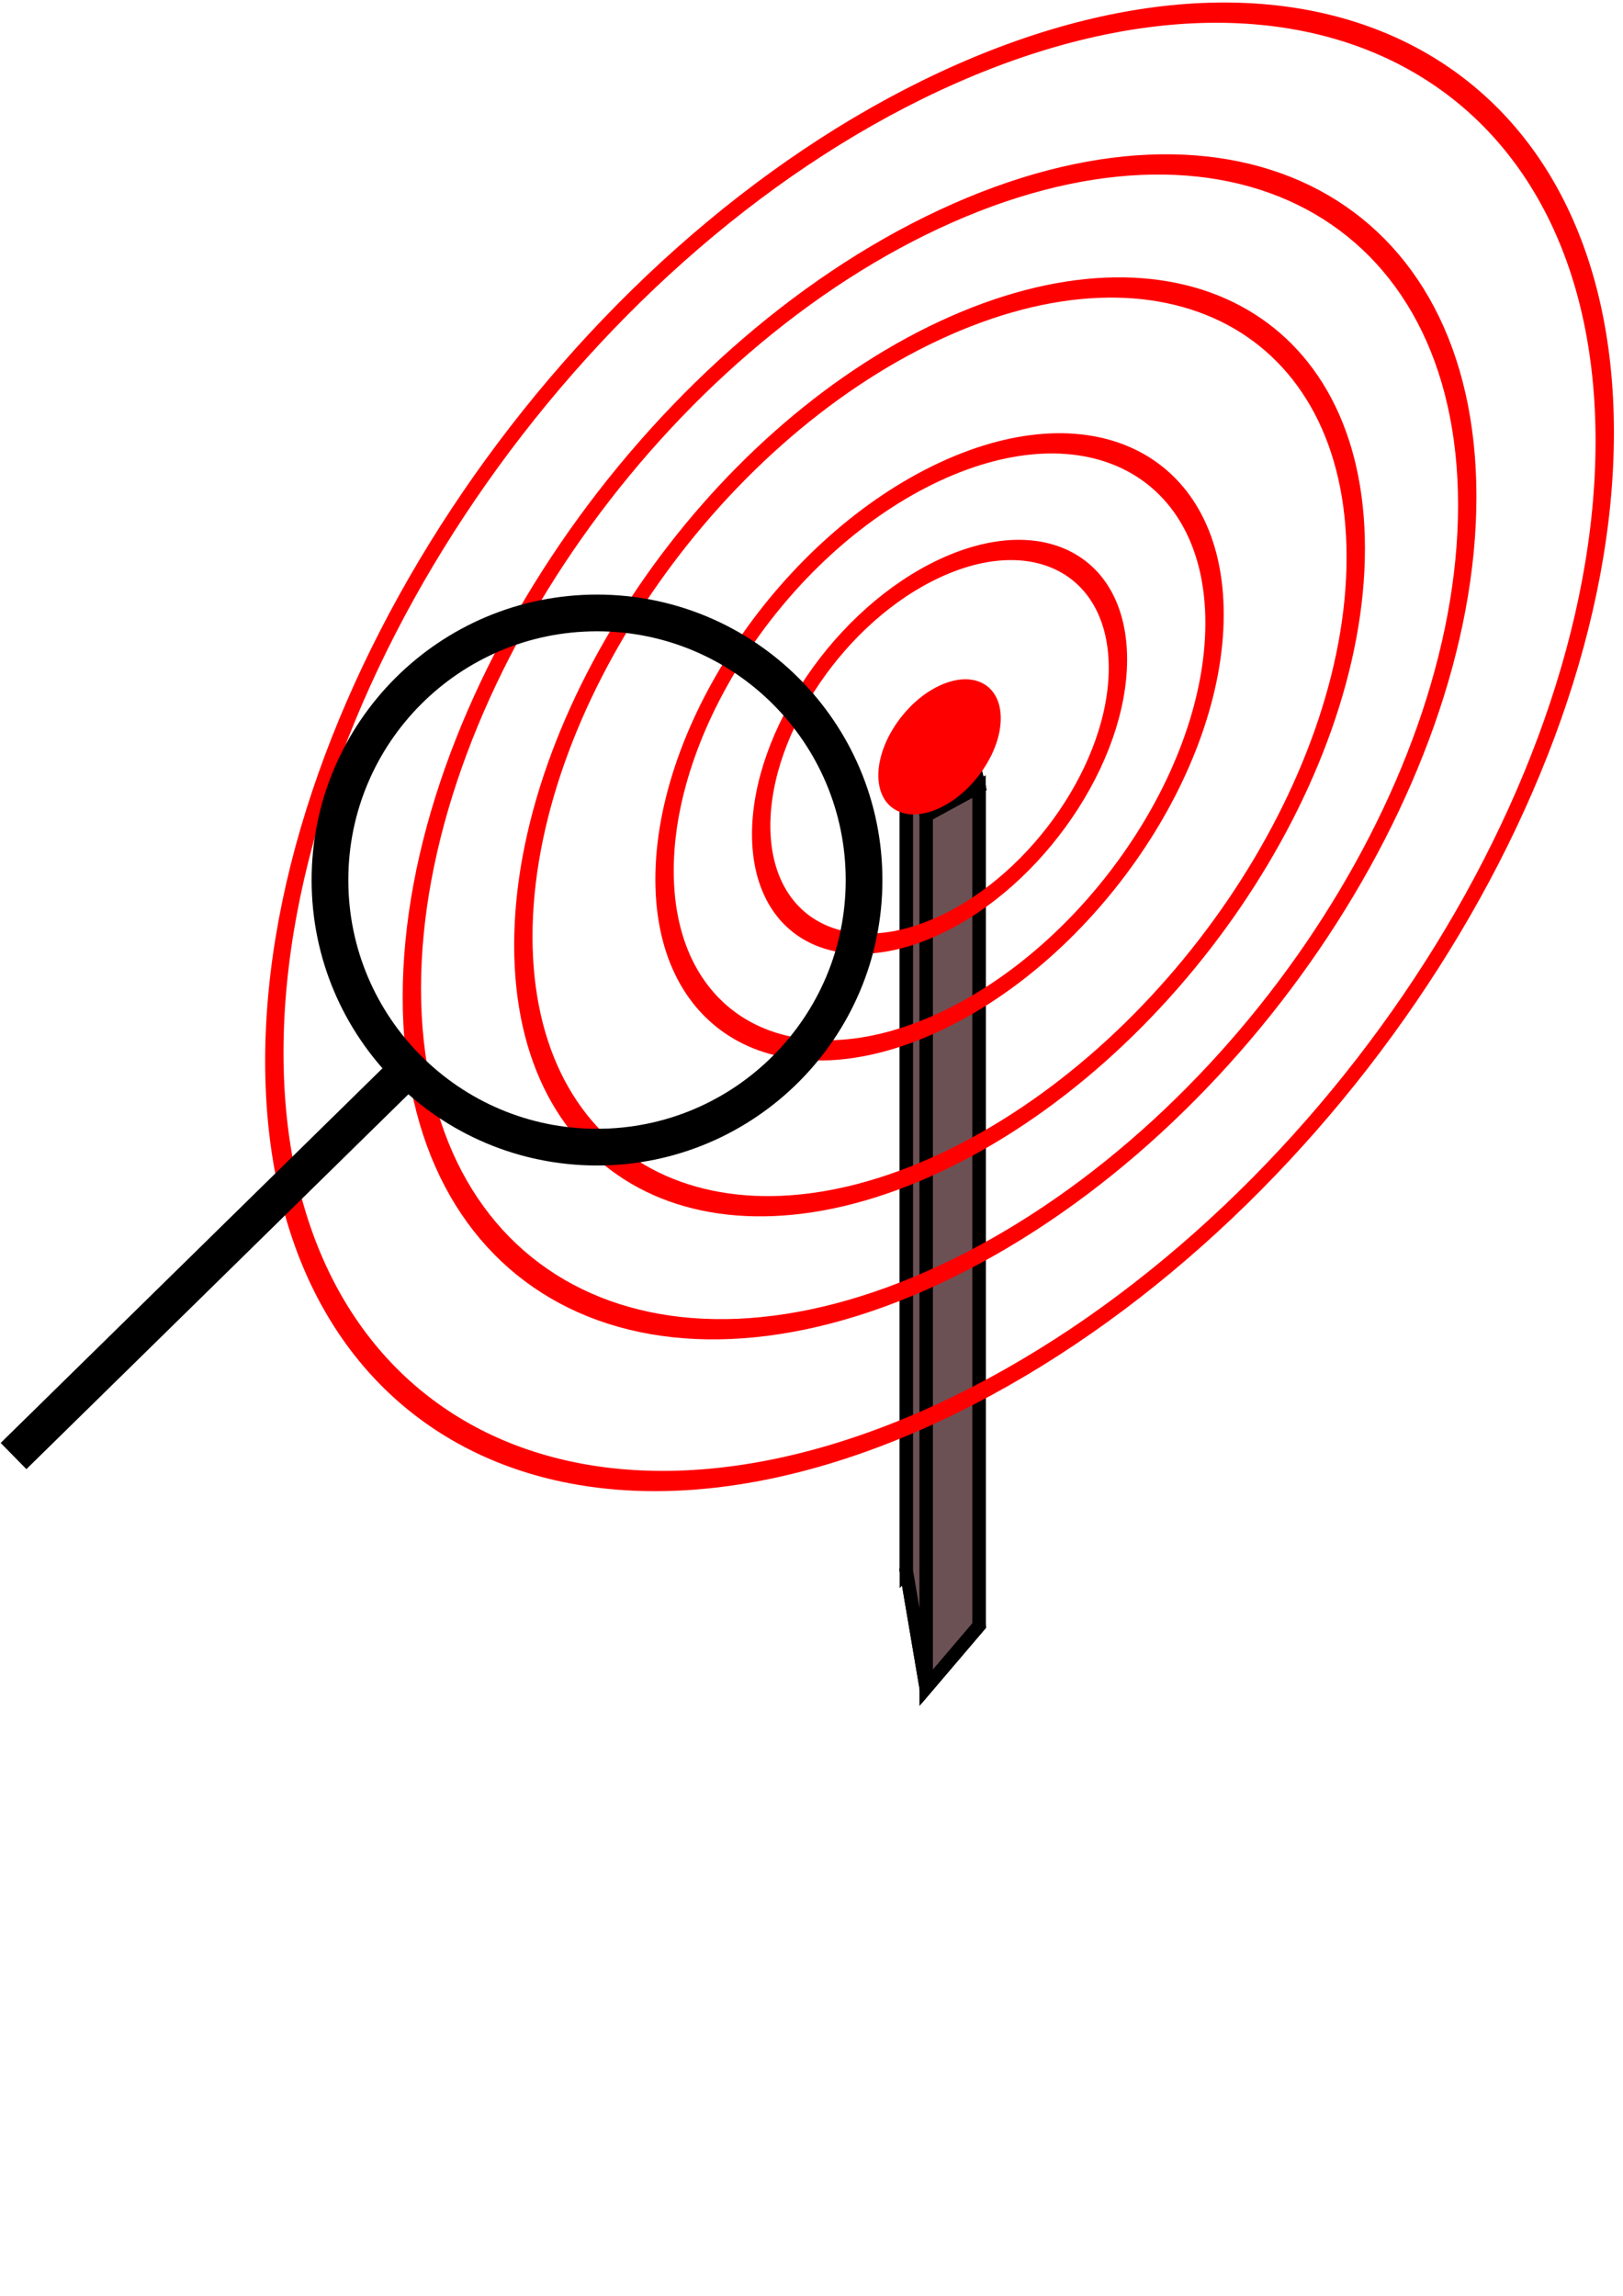 <?xml version="1.0" encoding="UTF-8" standalone="no"?>
<!-- Created with Inkscape (http://www.inkscape.org/) -->

<svg
   xmlns:dc="http://purl.org/dc/elements/1.1/"
   xmlns:cc="http://creativecommons.org/ns#"
   xmlns:rdf="http://www.w3.org/1999/02/22-rdf-syntax-ns#"
   xmlns:svg="http://www.w3.org/2000/svg"
   xmlns="http://www.w3.org/2000/svg"
   xmlns:sodipodi="http://sodipodi.sourceforge.net/DTD/sodipodi-0.dtd"
   xmlns:inkscape="http://www.inkscape.org/namespaces/inkscape"
   width="744.094"
   height="1052.362"
   id="svg2"
   version="1.1"
   inkscape:version="0.48.3.1 r9886"
   sodipodi:docname="icon.svg"
   inkscape:export-filename="/home/fm/git/android-seattle-sensors/SeattleSensors/assets/icon.png"
   inkscape:export-xdpi="90"
   inkscape:export-ydpi="90">
  <defs
     id="defs4">
    <inkscape:perspective
       sodipodi:type="inkscape:persp3d"
       inkscape:vp_x="141.37014 : 1946.4295 : 1"
       inkscape:vp_y="0 : 4944.6987 : 0"
       inkscape:vp_z="1060.6 : 1025.2735 : 1"
       inkscape:persp3d-origin="386.82747 : 158.00451 : 1"
       id="perspective3773" />
  </defs>
  <sodipodi:namedview
     id="base"
     pagecolor="#ffffff"
     bordercolor="#666666"
     borderopacity="1.0"
     inkscape:pageopacity="0.0"
     inkscape:pageshadow="2"
     inkscape:zoom="0.48"
     inkscape:cx="277.19521"
     inkscape:cy="492.74783"
     inkscape:document-units="px"
     inkscape:current-layer="layer1"
     showgrid="false"
     inkscape:window-width="1325"
     inkscape:window-height="808"
     inkscape:window-x="260"
     inkscape:window-y="174"
     inkscape:window-maximized="0" />
  <g
     inkscape:label="Layer 1"
     inkscape:groupmode="layer"
     id="layer1">
    <g
       id="g3837"
       transform="matrix(4.207,0,0,4.207,-986.773,-1962.501)"
       inkscape:export-filename="/home/fm/git/android-seattle-sensors/SeattleSensors/assets/icon.png"
       inkscape:export-xdpi="90"
       inkscape:export-ydpi="90">
      <g
         inkscape:export-ydpi="90"
         inkscape:export-xdpi="90"
         inkscape:export-filename="/home/fm/git/android-seattle-sensors/SeattleSensors/assets/icon.png"
         inkscape:corner7="-0.13332393 : 0.069387362 : 0.034335016 : 1"
         inkscape:corner0="-0.10460367 : 0.139471 : 0 : 1"
         inkscape:perspectiveID="#perspective3773"
         id="g3775"
         style="fill:#6c5154;fill-opacity:1;fill-rule:evenodd;stroke:#000000;stroke-width:2;stroke-linecap:round;stroke-linejoin:miter;stroke-miterlimit:4;stroke-opacity:1;stroke-dasharray:none;stroke-dashoffset:0"
         sodipodi:type="inkscape:box3d">
        <path
           d="m 333.325,637.664 2.159,12.715 5.761,-6.762 -2.258,-12.037 z"
           inkscape:box3dsidetype="13"
           style="fill:#6c5154;fill-opacity:1;fill-rule:evenodd;stroke:#000000;stroke-width:1.463;stroke-opacity:1"
           id="path3785"
           sodipodi:type="inkscape:box3dside" />
        <path
           d="m 333.325,545.666 0,91.997 5.663,-6.084 0,-88.6 z"
           inkscape:box3dsidetype="6"
           style="fill:#6c5154;fill-opacity:1;fill-rule:evenodd;stroke:#000000;stroke-width:1.463;stroke-opacity:1"
           id="path3777"
           sodipodi:type="inkscape:box3dside" />
        <path
           d="m 338.988,542.98 2.258,9.212 0,91.424 -2.258,-12.037 z"
           inkscape:box3dsidetype="11"
           style="fill:#6c5154;fill-opacity:1;fill-rule:evenodd;stroke:#000000;stroke-width:1.463;stroke-opacity:1"
           id="path3787"
           sodipodi:type="inkscape:box3dside" />
        <path
           d="m 333.325,545.666 2.159,9.666 5.761,-3.14 -2.258,-9.212 z"
           inkscape:box3dsidetype="5"
           style="fill:#6c5154;fill-opacity:1;fill-rule:evenodd;stroke:#000000;stroke-width:1.463;stroke-opacity:1"
           id="path3779"
           sodipodi:type="inkscape:box3dside" />
        <path
           d="m 335.484,555.333 0,95.046 5.761,-6.762 0,-91.424 z"
           inkscape:box3dsidetype="14"
           style="fill:#6c5154;fill-opacity:1;fill-rule:evenodd;stroke:#000000;stroke-width:1.463;stroke-opacity:1"
           id="path3783"
           sodipodi:type="inkscape:box3dside" />
        <path
           d="m 333.325,545.666 2.159,9.666 0,95.046 -2.159,-12.715 z"
           inkscape:box3dsidetype="3"
           style="fill:#6c5154;fill-opacity:1;fill-rule:evenodd;stroke:#000000;stroke-width:1.463;stroke-opacity:1"
           id="path3781"
           sodipodi:type="inkscape:box3dside" />
      </g>
      <g
         inkscape:export-ydpi="90"
         inkscape:export-xdpi="90"
         inkscape:export-filename="/home/fm/git/android-seattle-sensors/SeattleSensors/assets/icon.png"
         transform="translate(0,3.24)"
         id="g3765">
        <path
           sodipodi:type="arc"
           style="fill:none;stroke:#ff0000;stroke-width:2;stroke-linecap:round;stroke-linejoin:miter;stroke-miterlimit:4;stroke-opacity:1;stroke-dasharray:none;stroke-dashoffset:0"
           id="path2985"
           sodipodi:cx="337.34976"
           sodipodi:cy="519.00128"
           sodipodi:rx="72.49173"
           sodipodi:ry="72.49173"
           d="m 409.841,519.001 c 0,40.036 -32.456,72.492 -72.492,72.492 -40.036,0 -72.492,-32.456 -72.492,-72.492 0,-40.036 32.456,-72.492 72.492,-72.492 40.036,0 72.492,32.456 72.492,72.492 z"
           transform="matrix(1,-0.466,0,1,-0.405,182.822)" />
        <path
           sodipodi:type="arc"
           style="fill:none;stroke:#ff0000;stroke-width:2;stroke-linecap:round;stroke-linejoin:miter;stroke-miterlimit:4;stroke-opacity:1;stroke-dasharray:none;stroke-dashoffset:0"
           id="path2987"
           sodipodi:cx="341.80457"
           sodipodi:cy="529.12579"
           sodipodi:rx="45.357952"
           sodipodi:ry="45.357952"
           d="m 387.163,529.126 c 0,25.051 -20.307,45.358 -45.358,45.358 -25.051,0 -45.358,-20.307 -45.358,-45.358 0,-25.05 20.307,-45.358 45.358,-45.358 25.05,0 45.358,20.307 45.358,45.358 z"
           transform="matrix(1,-0.466,0,1,-4.86,174.775)" />
        <path
           sodipodi:type="arc"
           style="fill:none;stroke:#ff0000;stroke-width:2;stroke-linecap:round;stroke-linejoin:miter;stroke-miterlimit:4;stroke-opacity:1;stroke-dasharray:none;stroke-dashoffset:0"
           id="path2989"
           sodipodi:cx="343.4245"
           sodipodi:cy="538.0354"
           sodipodi:rx="29.968647"
           sodipodi:ry="29.968647"
           d="m 373.393,538.035 c 0,16.551 -13.417,29.969 -29.969,29.969 -16.551,0 -29.969,-13.417 -29.969,-29.969 0,-16.551 13.417,-29.969 29.969,-29.969 16.551,0 29.969,13.417 29.969,29.969 z"
           transform="matrix(1,-0.466,0,1,-6.48,166.621)" />
        <path
           sodipodi:type="arc"
           style="fill:none;stroke:#ff0000;stroke-width:2;stroke-linecap:round;stroke-linejoin:miter;stroke-miterlimit:4;stroke-opacity:1;stroke-dasharray:none;stroke-dashoffset:0"
           id="path2991"
           sodipodi:cx="336.94479"
           sodipodi:cy="539.65533"
           sodipodi:rx="19.439123"
           sodipodi:ry="19.439123"
           d="m 356.384,539.655 c 0,10.736 -8.703,19.439 -19.439,19.439 -10.736,0 -19.439,-8.703 -19.439,-19.439 0,-10.736 8.703,-19.439 19.439,-19.439 10.736,0 19.439,8.703 19.439,19.439 z"
           transform="matrix(1,-0.466,0,1,0,161.979)" />
        <path
           sodipodi:type="arc"
           style="fill:none;stroke:#ff0000;stroke-width:2;stroke-linecap:round;stroke-linejoin:miter;stroke-miterlimit:4;stroke-opacity:1;stroke-dasharray:none;stroke-dashoffset:0"
           id="path2993"
           sodipodi:cx="336.94479"
           sodipodi:cy="542.08521"
           sodipodi:rx="57.507404"
           sodipodi:ry="57.507404"
           d="m 394.452,542.085 c 0,31.76 -25.747,57.507 -57.507,57.507 -31.76,0 -57.507,-25.747 -57.507,-57.507 0,-31.76 25.747,-57.507 57.507,-57.507 31.76,0 57.507,25.747 57.507,57.507 z"
           transform="matrix(1,-0.466,0,1,0,159.549)" />
        <path
           sodipodi:type="arc"
           style="fill:#ff0000;fill-opacity:1;stroke:#ff0000;stroke-width:2;stroke-linecap:round;stroke-linejoin:miter;stroke-miterlimit:4;stroke-opacity:1;stroke-dasharray:none;stroke-dashoffset:0"
           id="path2995"
           sodipodi:cx="336.94479"
           sodipodi:cy="544.51514"
           sodipodi:rx="5.669744"
           sodipodi:ry="5.669744"
           d="m 342.615,544.515 c 0,3.131 -2.538,5.67 -5.67,5.67 -3.131,0 -5.67,-2.538 -5.67,-5.67 0,-3.131 2.538,-5.67 5.67,-5.67 3.131,0 5.67,2.538 5.67,5.67 z"
           transform="matrix(1,-0.466,0,1,0,157.119)" />
      </g>
      <g
         inkscape:export-ydpi="90"
         inkscape:export-xdpi="90"
         inkscape:export-filename="/home/fm/git/android-seattle-sensors/SeattleSensors/assets/icon.png"
         transform="translate(6,-2)"
         id="g3795">
        <path
           sodipodi:type="arc"
           style="fill:none;stroke:#000000;stroke-width:4.843;stroke-linecap:round;stroke-linejoin:miter;stroke-miterlimit:4;stroke-opacity:1;stroke-dasharray:none;stroke-dashoffset:0"
           id="path3789"
           sodipodi:cx="123.51942"
           sodipodi:cy="416.13589"
           sodipodi:rx="35.23341"
           sodipodi:ry="35.23341"
           d="m 158.753,416.136 c 0,19.459 -15.775,35.233 -35.233,35.233 -19.459,0 -35.233,-15.775 -35.233,-35.233 0,-19.459 15.775,-35.233 35.233,-35.233 19.459,0 35.233,15.775 35.233,35.233 z"
           transform="matrix(0.826,0,0,0.826,191.588,220.643)" />
        <path
           style="fill:none;stroke:#000000;stroke-width:4;stroke-linecap:butt;stroke-linejoin:miter;stroke-miterlimit:4;stroke-opacity:1;stroke-dasharray:none"
           d="m 272.958,585.013 -42.928,42.118"
           id="path3793"
           inkscape:connector-curvature="0" />
      </g>
    </g>
  </g>
</svg>
